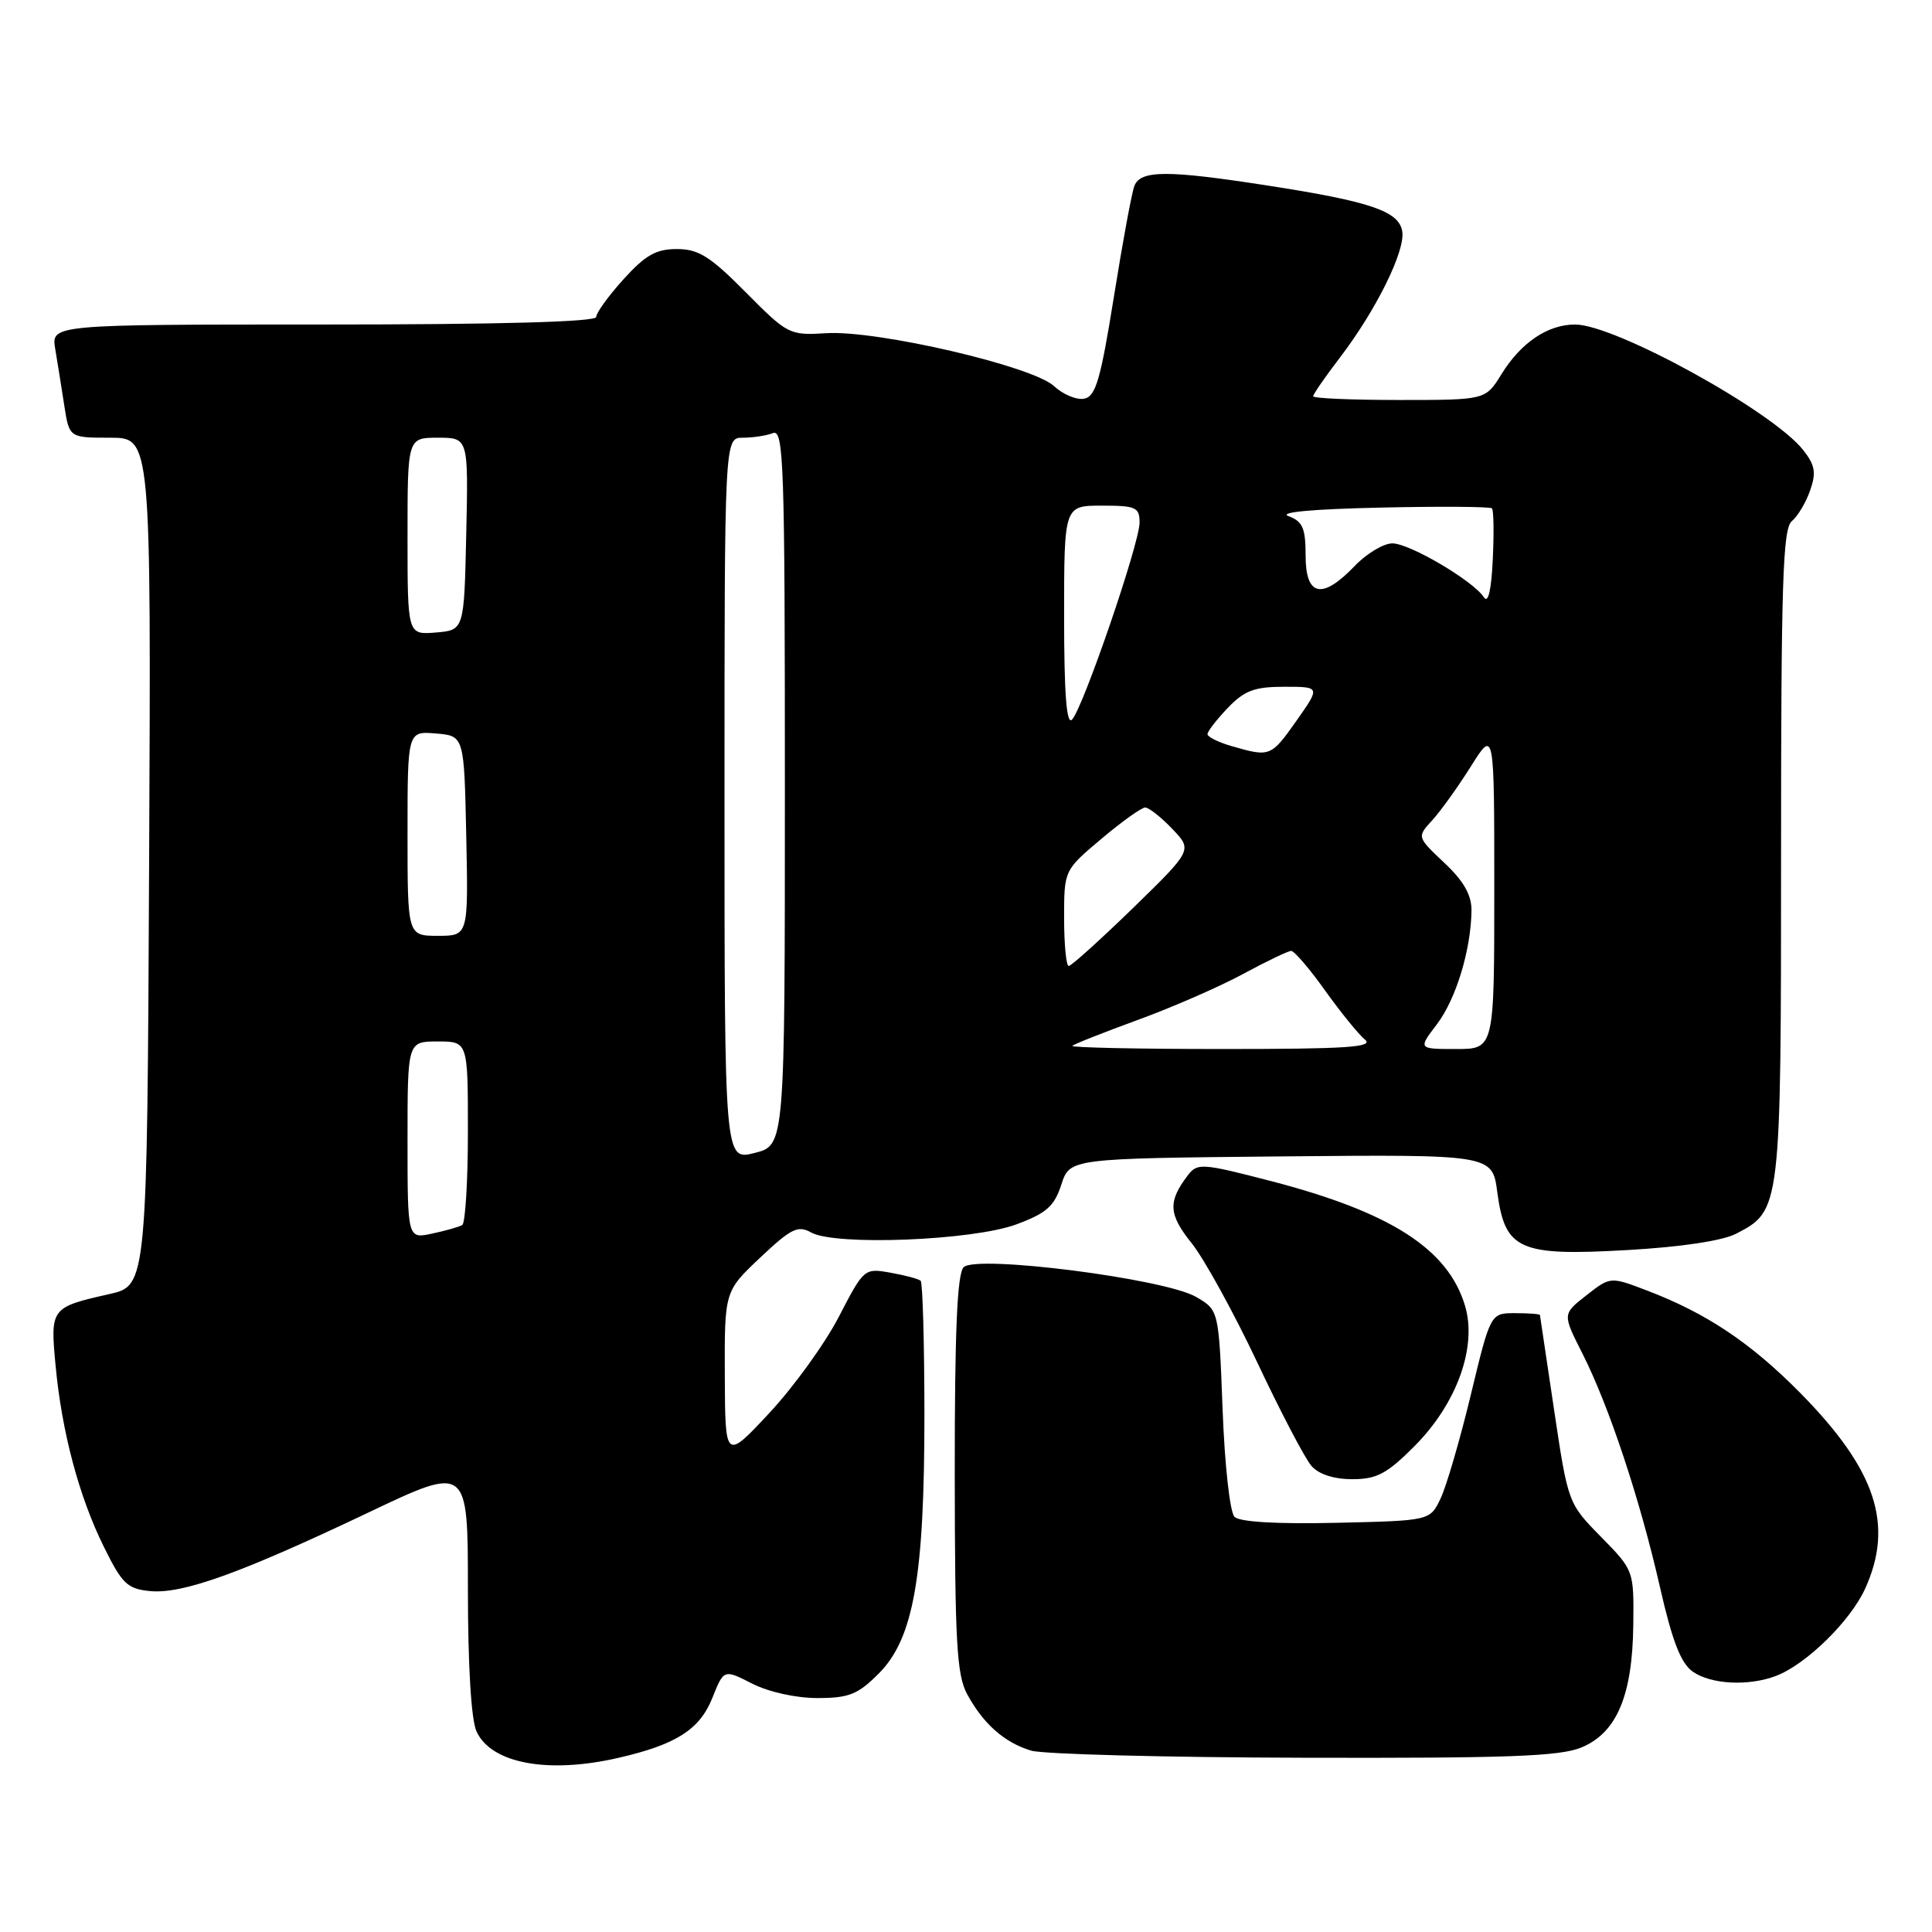 <?xml version="1.0" encoding="UTF-8" standalone="no"?>
<!DOCTYPE svg PUBLIC "-//W3C//DTD SVG 1.1//EN" "http://www.w3.org/Graphics/SVG/1.1/DTD/svg11.dtd" >
<svg xmlns="http://www.w3.org/2000/svg" xmlns:xlink="http://www.w3.org/1999/xlink" version="1.1" viewBox="0 0 256 256">
 <g >
 <path fill="currentColor"
d=" M 81.96 232.92 C 89.59 231.17 92.71 229.17 94.38 225.01 C 95.91 221.17 95.91 221.17 99.67 223.09 C 101.85 224.20 105.47 225.00 108.31 225.00 C 112.49 225.00 113.67 224.53 116.44 221.75 C 121.06 217.12 122.50 208.92 122.49 187.32 C 122.48 177.88 122.26 169.95 121.99 169.71 C 121.72 169.46 119.92 168.98 118.00 168.64 C 114.53 168.02 114.47 168.07 111.16 174.46 C 109.33 178.01 105.18 183.75 101.96 187.21 C 96.09 193.50 96.09 193.50 96.04 182.30 C 96.00 171.11 96.00 171.11 100.73 166.64 C 104.83 162.77 105.73 162.33 107.48 163.31 C 110.66 165.10 128.88 164.38 134.66 162.24 C 138.66 160.76 139.70 159.84 140.63 156.97 C 141.76 153.50 141.76 153.50 169.75 153.23 C 197.74 152.97 197.74 152.97 198.40 157.98 C 199.42 165.63 201.29 166.46 215.62 165.64 C 222.72 165.24 228.25 164.41 230.05 163.47 C 235.98 160.41 236.00 160.25 236.00 113.17 C 236.00 77.28 236.23 70.05 237.42 69.06 C 238.20 68.42 239.30 66.58 239.85 64.99 C 240.68 62.63 240.51 61.64 238.93 59.63 C 234.88 54.49 214.01 43.00 208.71 43.00 C 205.08 43.00 201.54 45.39 198.94 49.60 C 196.84 53.00 196.84 53.00 185.42 53.00 C 179.14 53.00 174.00 52.78 174.00 52.51 C 174.00 52.24 175.60 49.92 177.57 47.35 C 182.34 41.09 186.19 33.32 185.81 30.70 C 185.42 28.00 181.68 26.71 168.00 24.59 C 154.68 22.52 151.12 22.53 150.31 24.64 C 149.96 25.54 148.74 32.17 147.59 39.37 C 145.83 50.32 145.19 52.53 143.66 52.83 C 142.65 53.02 140.85 52.27 139.66 51.16 C 136.83 48.52 116.29 43.74 109.50 44.15 C 104.60 44.45 104.38 44.34 98.82 38.73 C 94.09 33.96 92.55 33.00 89.68 33.00 C 86.93 33.00 85.51 33.81 82.62 37.00 C 80.63 39.20 79.00 41.45 79.00 42.00 C 79.00 42.65 66.23 43.00 42.89 43.00 C 6.78 43.00 6.78 43.00 7.32 46.25 C 7.62 48.04 8.16 51.41 8.52 53.75 C 9.18 58.00 9.18 58.00 14.60 58.00 C 20.02 58.00 20.02 58.00 19.76 114.17 C 19.50 170.35 19.50 170.35 14.46 171.48 C 6.74 173.22 6.65 173.34 7.36 180.89 C 8.18 189.73 10.47 198.32 13.78 205.00 C 16.19 209.88 16.88 210.54 19.91 210.83 C 24.20 211.23 31.90 208.46 48.75 200.45 C 62.00 194.14 62.00 194.14 62.00 210.53 C 62.00 220.69 62.43 227.86 63.14 229.42 C 65.08 233.67 72.61 235.08 81.96 232.92 Z  M 209.57 231.54 C 214.24 229.58 216.31 224.67 216.42 215.29 C 216.50 208.09 216.50 208.08 212.14 203.64 C 207.78 199.20 207.77 199.16 205.93 186.85 C 204.92 180.06 204.07 174.39 204.05 174.25 C 204.02 174.11 202.54 174.00 200.75 174.00 C 197.50 174.00 197.50 174.00 194.89 184.82 C 193.46 190.77 191.65 196.96 190.88 198.57 C 189.48 201.50 189.48 201.50 177.07 201.78 C 169.17 201.96 164.27 201.67 163.58 200.99 C 162.97 200.38 162.28 194.17 162.00 186.76 C 161.50 173.60 161.50 173.60 158.49 171.85 C 154.34 169.43 129.36 166.24 127.69 167.91 C 126.83 168.77 126.50 176.39 126.51 195.30 C 126.53 217.63 126.77 221.94 128.16 224.50 C 130.30 228.44 133.12 230.92 136.64 231.97 C 138.21 232.44 154.48 232.87 172.78 232.91 C 199.89 232.98 206.71 232.73 209.57 231.54 Z  M 235.32 222.07 C 239.32 220.55 245.18 214.81 247.14 210.51 C 250.99 202.03 248.59 194.77 238.56 184.59 C 231.98 177.92 226.08 173.98 218.18 170.98 C 213.38 169.15 213.38 169.15 210.20 171.64 C 207.03 174.12 207.03 174.12 209.66 179.31 C 213.20 186.30 217.29 198.60 219.96 210.33 C 221.59 217.48 222.72 220.39 224.30 221.50 C 226.73 223.20 231.68 223.45 235.32 222.07 Z  M 187.39 191.66 C 193.03 186.02 195.76 178.47 194.12 173.01 C 191.87 165.50 184.29 160.63 168.42 156.50 C 159.24 154.12 158.66 154.08 157.39 155.74 C 154.73 159.23 154.83 160.90 157.90 164.73 C 159.56 166.80 163.46 173.90 166.58 180.50 C 169.69 187.10 172.93 193.29 173.78 194.25 C 174.74 195.35 176.75 196.00 179.18 196.00 C 182.42 196.00 183.77 195.29 187.39 191.66 Z  M 54.00 151.08 C 54.00 138.00 54.00 138.00 58.00 138.00 C 62.00 138.00 62.00 138.00 62.00 149.94 C 62.00 156.51 61.66 162.08 61.25 162.32 C 60.84 162.57 59.04 163.08 57.25 163.46 C 54.00 164.16 54.00 164.16 54.00 151.08 Z  M 96.00 105.89 C 96.00 58.00 96.00 58.00 98.42 58.00 C 99.75 58.00 101.55 57.73 102.42 57.39 C 103.85 56.84 104.00 61.38 104.00 104.27 C 104.00 151.76 104.00 151.76 100.00 152.77 C 96.00 153.79 96.00 153.79 96.00 105.89 Z  M 142.09 138.58 C 142.32 138.35 146.23 136.80 150.78 135.14 C 155.34 133.48 161.60 130.74 164.71 129.06 C 167.81 127.38 170.69 126.00 171.09 126.00 C 171.50 126.00 173.52 128.36 175.58 131.25 C 177.65 134.14 180.02 137.06 180.86 137.75 C 182.09 138.76 178.46 139.00 162.02 139.00 C 150.83 139.00 141.86 138.81 142.09 138.58 Z  M 190.39 135.73 C 192.93 132.40 194.93 125.81 194.98 120.62 C 194.99 118.58 193.94 116.73 191.37 114.32 C 187.75 110.90 187.75 110.90 189.77 108.70 C 190.88 107.49 193.19 104.27 194.90 101.55 C 198.00 96.61 198.00 96.61 198.00 117.80 C 198.00 139.00 198.00 139.00 192.95 139.00 C 187.90 139.00 187.90 139.00 190.39 135.73 Z  M 141.00 121.66 C 141.00 115.31 141.00 115.31 145.93 111.16 C 148.64 108.87 151.26 107.00 151.74 107.00 C 152.23 107.00 153.84 108.27 155.32 109.82 C 158.02 112.63 158.02 112.63 150.13 120.32 C 145.78 124.54 141.95 128.00 141.61 128.00 C 141.28 128.00 141.00 125.15 141.00 121.66 Z  M 54.00 110.44 C 54.00 96.88 54.00 96.88 57.75 97.19 C 61.50 97.50 61.50 97.50 61.78 110.75 C 62.06 124.00 62.06 124.00 58.03 124.00 C 54.00 124.00 54.00 124.00 54.00 110.44 Z  M 163.25 98.88 C 161.46 98.37 160.00 97.64 160.00 97.28 C 160.00 96.91 161.21 95.35 162.69 93.80 C 164.90 91.50 166.22 91.00 170.17 91.00 C 174.96 91.00 174.96 91.00 171.79 95.50 C 168.42 100.28 168.28 100.33 163.25 98.88 Z  M 141.00 81.70 C 141.00 67.00 141.00 67.00 146.00 67.00 C 150.52 67.00 151.00 67.22 151.00 69.25 C 150.99 72.02 143.48 93.92 142.04 95.36 C 141.32 96.08 141.00 91.88 141.00 81.70 Z  M 54.00 71.06 C 54.00 58.00 54.00 58.00 58.03 58.00 C 62.06 58.00 62.06 58.00 61.78 70.75 C 61.50 83.50 61.50 83.50 57.75 83.81 C 54.00 84.12 54.00 84.12 54.00 71.06 Z  M 196.63 79.15 C 195.22 76.97 186.79 72.00 184.49 72.00 C 183.33 72.00 181.08 73.35 179.50 75.00 C 175.19 79.50 173.00 79.04 173.00 73.62 C 173.00 69.98 172.61 69.09 170.75 68.40 C 169.32 67.88 173.77 67.46 182.89 67.26 C 190.80 67.08 197.46 67.13 197.69 67.36 C 197.92 67.58 197.97 70.63 197.80 74.13 C 197.61 78.20 197.19 80.01 196.63 79.15 Z "/>
</g>
</svg>